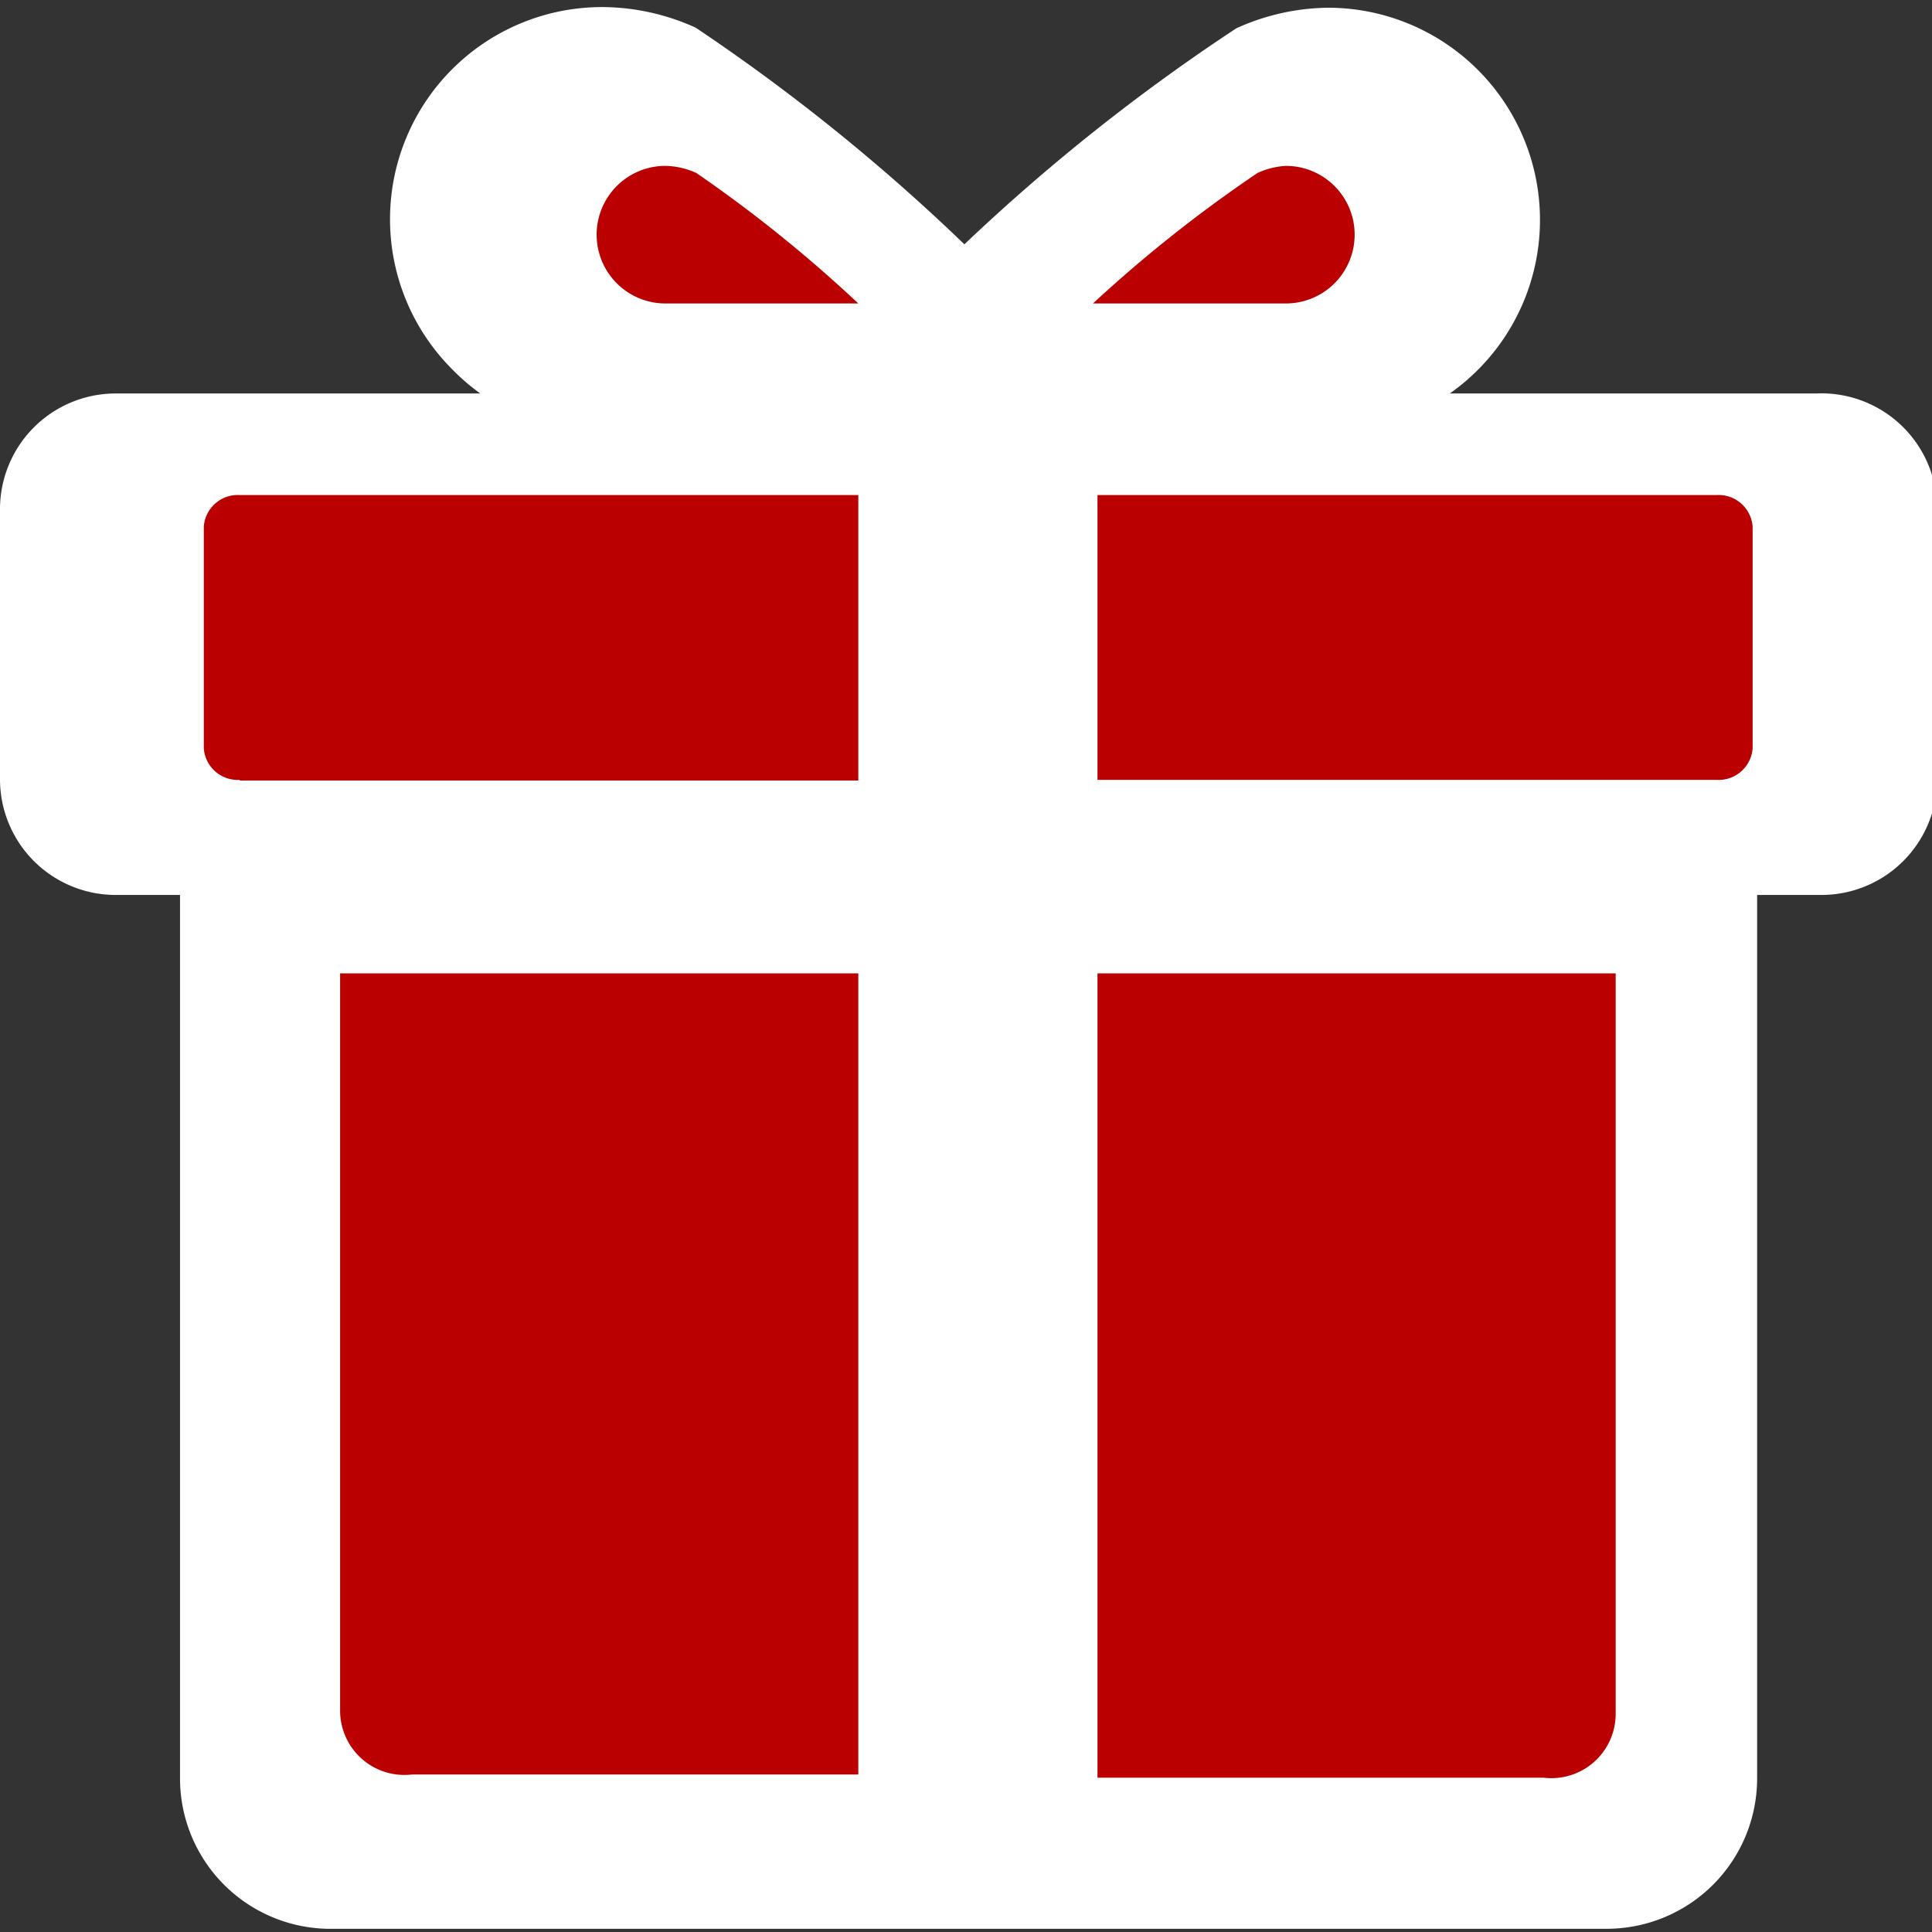 <svg id="Capa_1" data-name="Capa 1" xmlns="http://www.w3.org/2000/svg" width="30.05" height="30.05" viewBox="0 0 30.05 30.05">
  <rect x="0" y="0" width="30.05" height="30.05" fill="#333333" stroke="none"/>
  <defs>
    <style>
      .cls-1 {
        fill: #fff;
      }

      .cls-2 {
        fill: #ba0000;
      }
    </style>
  </defs>
  <title>play-button1</title>
  <path class="cls-1" d="M28.25,6.12h-5.7a3.3,3.3,0,0,0-1.9-6,3.54,3.54,0,0,0-1.42.32h0A30.49,30.49,0,0,0,15,3.8,30.45,30.45,0,0,0,10.82.43h0A3.55,3.55,0,0,0,9.39.11,3.3,3.3,0,0,0,7,5.71a3.38,3.38,0,0,0,.47.41H1.8A1.8,1.8,0,0,0,0,7.91v4.21a1.8,1.8,0,0,0,1.8,1.8h1V27.68A2.34,2.34,0,0,0,5.09,30H25a2.34,2.34,0,0,0,2.33-2.34V13.92h1a1.8,1.8,0,0,0,1.8-1.8V7.91A1.8,1.8,0,0,0,28.25,6.12Z"/>
  <path class="cls-2" d="M19.56,2.69A1.22,1.22,0,0,1,20,2.58a1.07,1.07,0,0,1,0,2.14h-3A21.36,21.36,0,0,1,19.56,2.69Z"/>
  <path class="cls-2" d="M3.73,12.13a.53.53,0,0,1-.56-.49V8.19a.53.53,0,0,1,.56-.49h9.62v4.44H3.73Z"/>
  <path class="cls-2" d="M13.35,27.6H6.41a1,1,0,0,1-1.12-1V15.14h8.06V27.6Z"/>
  <path class="cls-2" d="M26.7,12.13H17.07V7.7H26.7a.53.53,0,0,1,.56.49v3.45a.53.53,0,0,1-.56.49Z"/>
  <path class="cls-2" d="M17.07,27.6V15.14h8.06V26.65a1,1,0,0,1-1.12,1H17.07Z"/>
  <path class="cls-2" d="M13.35,4.72h-3a1.07,1.07,0,0,1,0-2.14,1.22,1.22,0,0,1,.48.11A21.36,21.36,0,0,1,13.35,4.72Z"/>
</svg>
